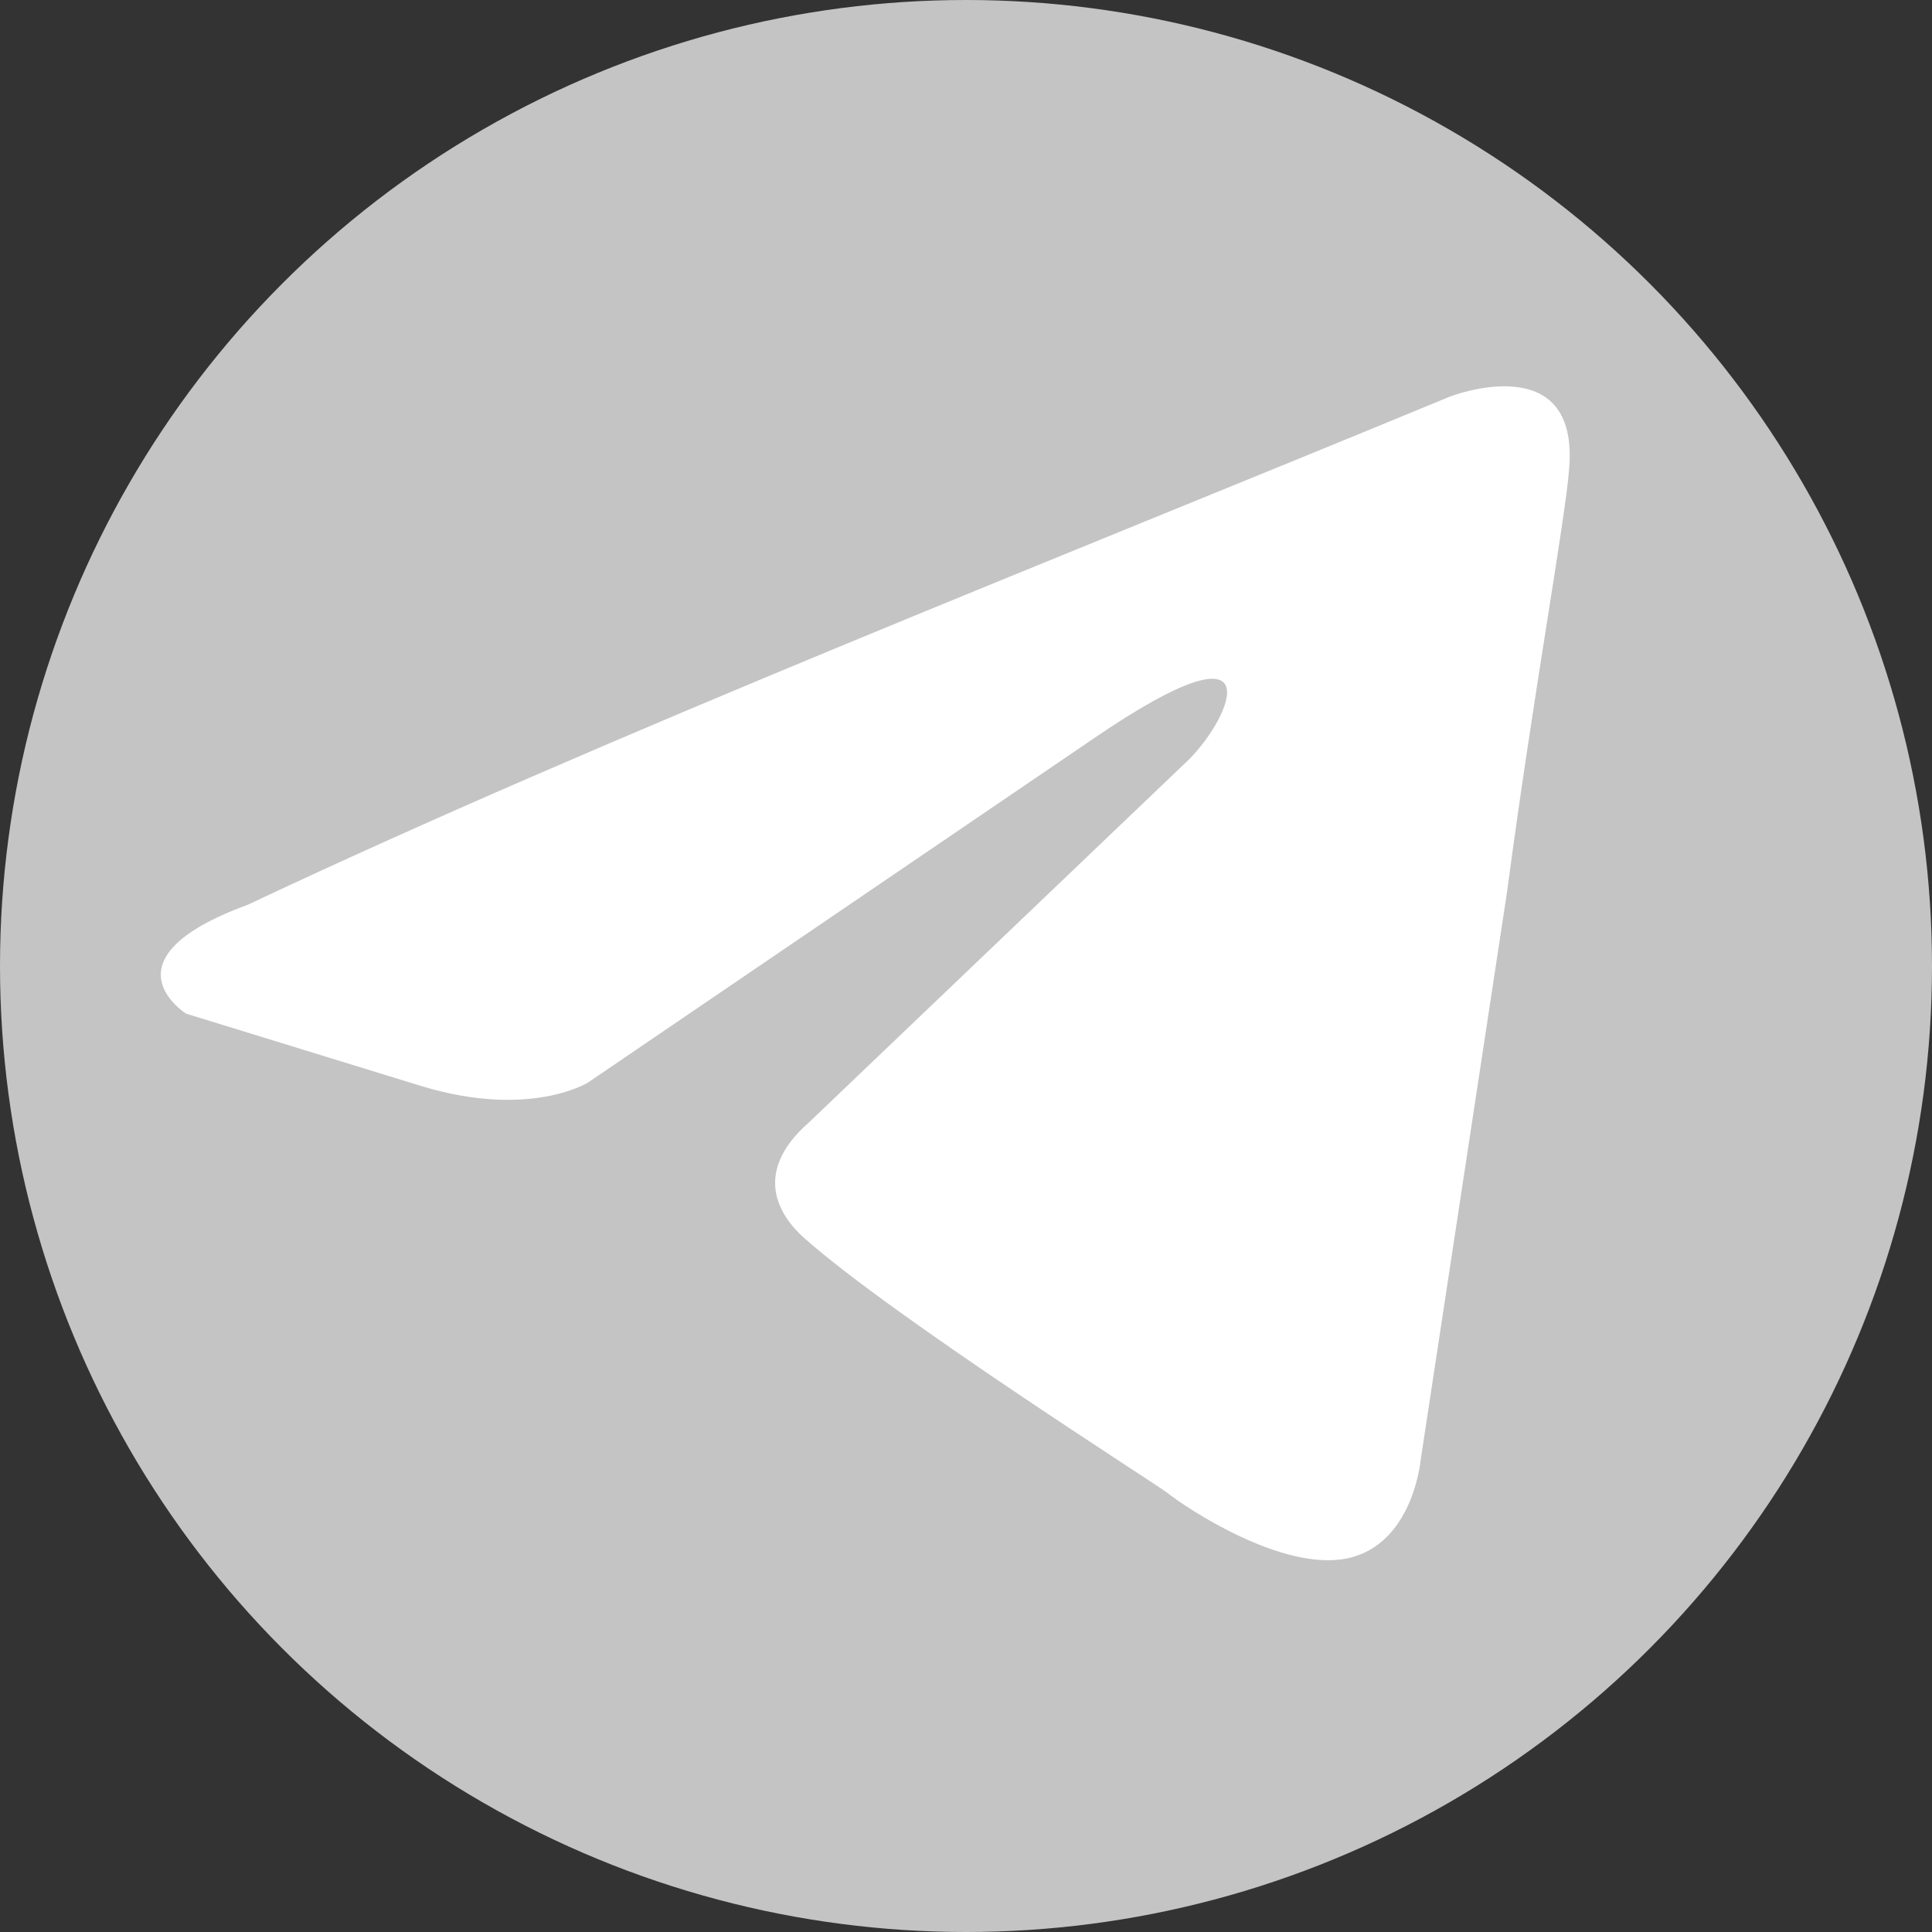 <svg width="60" height="60" viewBox="0 0 60 60" fill="none" xmlns="http://www.w3.org/2000/svg" xmlns:xlink="http://www.w3.org/1999/xlink">
	<rect x="0" y="0" width="60" height="60" fill="#333333" stroke="none"/>
	<desc>
			Created with Pixso.
	</desc>
	<defs/>
	<rect id="Компоненты 3" width="60" height="60" fill="#FFFFFF" fill-opacity="0"/>
	<circle id="Эллипс 2" cx="30" cy="30" r="30" fill="#C4C4C4" fill-opacity="1"/>
	<path id="path" d="M45.02 12.32C45.02 12.32 49.06 10.74 48.73 14.57C48.61 16.15 47.6 21.67 46.81 27.65L44.12 45.34C44.12 45.34 43.89 47.94 41.87 48.39C39.84 48.84 36.81 46.81 36.25 46.36C35.8 46.02 27.81 40.95 25 38.47C24.22 37.79 23.32 36.44 25.12 34.86L36.92 23.59C38.27 22.24 39.62 19.08 34 22.91L18.26 33.62C18.26 33.62 16.46 34.75 13.09 33.73L5.78 31.48C5.78 31.48 3.08 29.79 7.69 28.1C18.93 22.8 32.76 17.39 45.02 12.32Z" fill="#FFFFFF" fill-opacity="1" fill-rule="nonzero"/>
</svg>
